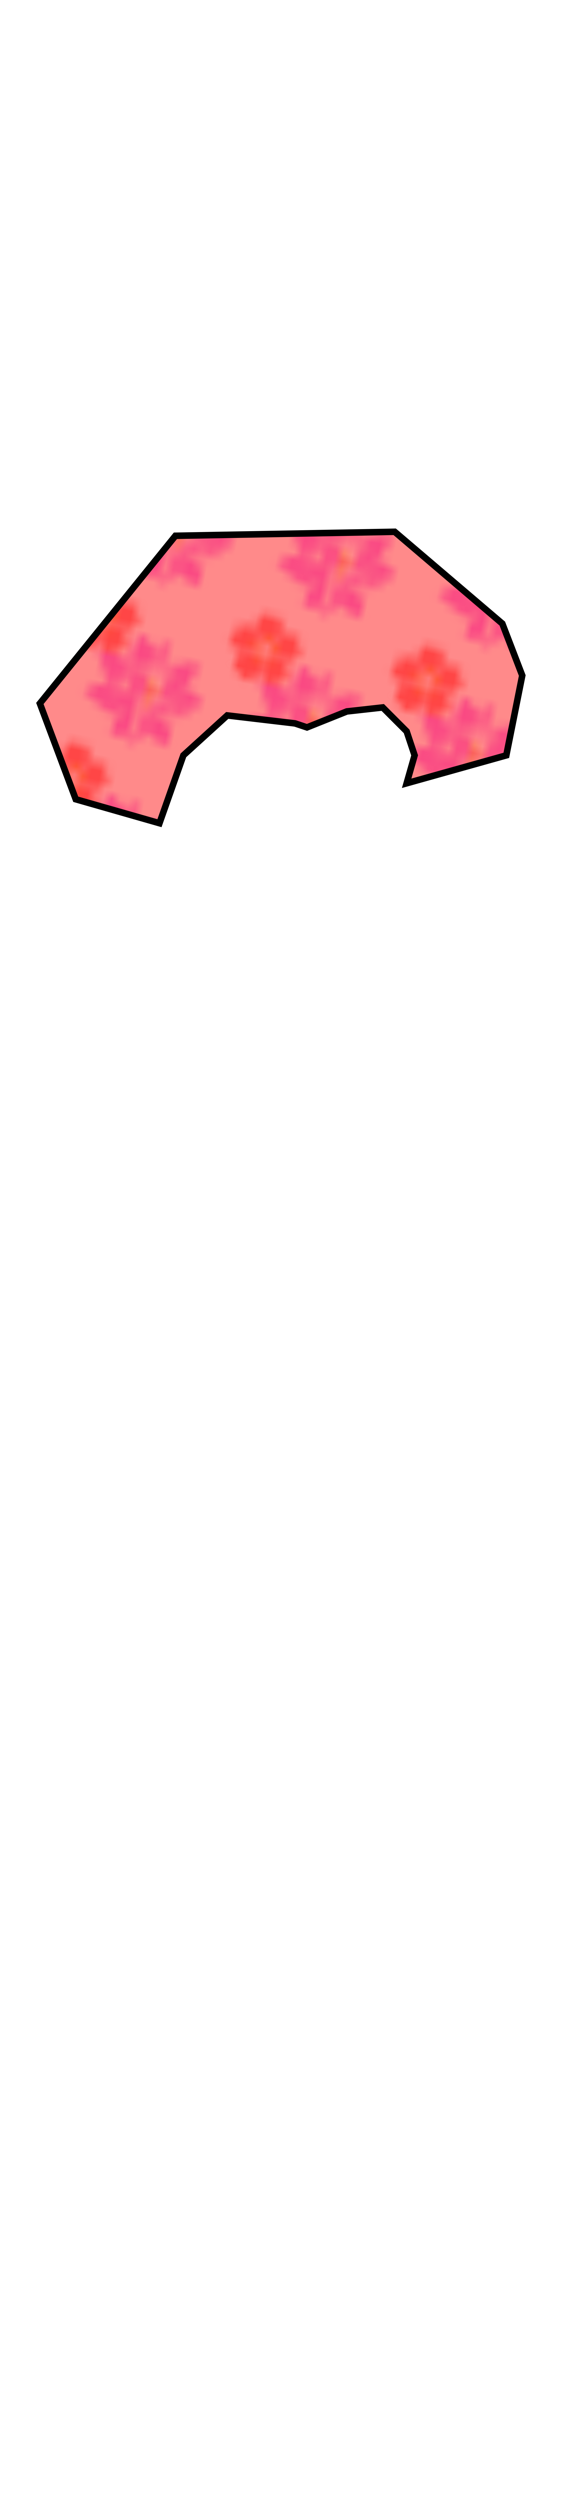 <svg class="shirtOverlay" width="86" height="380" viewBox="202.715 584.407 86.593 380.048" preserveAspectRatio="xMidYMax" xmlns="http://www.w3.org/2000/svg" xmlns:xlink="http://www.w3.org/1999/xlink"><defs><pattern id="s" width="20" height="20" patternUnits="userSpaceOnUse" viewBox="0 0 100 100"><g transform="matrix(.207 0 0 .23 21.307 24.596)"><linearGradient id="a" y2="293.36" gradientUnits="userSpaceOnUse" x2="271.69" y1="226.22" x1="213.28"><stop offset="0" stop-color="#fff"/><stop offset=".109" stop-color="#fcdbfb"/><stop offset=".265" stop-color="#f8aef6"/><stop offset=".385" stop-color="#f692f3"/><stop offset=".455" stop-color="#f587f2"/></linearGradient><path d="M220.39 222.21s67.057 4 64.028 70.5v8s-47.528 10.9-80.028-41.3l-8.861-20.7 24.861-16.5z" stroke="#d5d6d7" stroke-width=".197" fill="url(#a)"/><linearGradient id="b" y2="292.99" gradientUnits="userSpaceOnUse" x2="114.64" y1="250.69" x1="153.49"><stop offset="0" stop-color="#fff"/><stop offset=".109" stop-color="#fcdbfb"/><stop offset=".265" stop-color="#f8aef6"/><stop offset=".385" stop-color="#f692f3"/><stop offset=".455" stop-color="#f587f2"/></linearGradient><path d="M134.56 234.28s-22.427 12.719-24.495 66.719c0 0 41.155 14.756 57.432-39L134.56 234.28z" stroke="#d5d6d7" stroke-width=".197" fill="url(#b)"/><linearGradient id="c" y2="224.8" gradientUnits="userSpaceOnUse" x2="150.03" y1="224.8" x1="13.533"><stop offset=".127" stop-color="#fff"/><stop offset=".176" stop-color="#fde8fc"/><stop offset=".252" stop-color="#fbcaf9"/><stop offset=".337" stop-color="#f9b1f7"/><stop offset=".431" stop-color="#f79ef5"/><stop offset=".542" stop-color="#f691f3"/><stop offset=".683" stop-color="#f589f2"/><stop offset=".957" stop-color="#f587f2"/></linearGradient><path d="M150.03 227.25S129 256 88.5 245.5s-77.238-36.66-74.857-43.7" stroke="#d5d6d7" stroke-width=".197" fill="url(#c)"/><linearGradient id="d" y2="198.89" gradientUnits="userSpaceOnUse" x2="354.5" y1="198.89" x1="236.11"><stop offset=".127" stop-color="#fff"/><stop offset=".13" stop-color="#fffeff"/><stop offset=".243" stop-color="#fcdafb"/><stop offset=".362" stop-color="#f9bcf8"/><stop offset=".487" stop-color="#f7a5f5"/><stop offset=".62" stop-color="#f694f3"/><stop offset=".768" stop-color="#f58af2"/><stop offset=".957" stop-color="#f587f2"/></linearGradient><path d="M354.5 163.5s0 28.5-52.5 55.5-65.886 10-65.886 10" stroke="#d5d6d7" stroke-width=".197" fill="url(#d)"/><linearGradient id="e" y2="74.271" gradientUnits="userSpaceOnUse" x2="155.75" y1="151.24" x1="172.01"><stop offset=".127" stop-color="#fff"/><stop offset=".326" stop-color="#fcdbfb"/><stop offset=".61" stop-color="#f8aef6"/><stop offset=".83" stop-color="#f692f3"/><stop offset=".957" stop-color="#f587f2"/></linearGradient><path d="M140.5 156.5s-33.5-21-9-108c0 0 4.5-34.991 20-22.746 15.5 12.249 55.5 33.25 49 80.75l-6.5 47.5-53.5 2.5z" stroke="#d5d6d7" stroke-width=".197" fill="url(#e)"/><linearGradient id="f" y2="126.25" gradientUnits="userSpaceOnUse" x2="325.5" y1="126.25" x1="242.21"><stop offset=".127" stop-color="#fff"/><stop offset=".177" stop-color="#fde6fc"/><stop offset=".251" stop-color="#fac9f9"/><stop offset=".333" stop-color="#f8b1f7"/><stop offset=".425" stop-color="#f79ef4"/><stop offset=".534" stop-color="#f691f3"/><stop offset=".674" stop-color="#f589f2"/><stop offset=".957" stop-color="#f587f2"/></linearGradient><path d="M325.5 76.5S310 152 266 176c0 0-16.943-3.35-23.792-24.616" stroke="#d5d6d7" stroke-width=".197" fill="url(#f)"/><linearGradient id="g" y2="83.089" gradientUnits="userSpaceOnUse" x2="304.46" y1="144.09" x1="241.18"><stop offset=".127" stop-color="#fff"/><stop offset=".177" stop-color="#fde6fc"/><stop offset=".251" stop-color="#fac9f9"/><stop offset=".333" stop-color="#f8b1f7"/><stop offset=".425" stop-color="#f79ef4"/><stop offset=".534" stop-color="#f691f3"/><stop offset=".674" stop-color="#f589f2"/><stop offset=".957" stop-color="#f587f2"/></linearGradient><path d="M238.5 113.5s2.5-27.5 53-37c0 0 36.5-7.5 34 0s-24 63-59.5 80-27.5-43-27.5-43z" stroke="#d5d6d7" stroke-width=".197" fill="url(#g)"/><linearGradient id="h" y2="93.774" gradientUnits="userSpaceOnUse" x2="245.82" y1="93.774" x1="219"><stop offset=".127" stop-color="#fff"/><stop offset=".326" stop-color="#fcdbfb"/><stop offset=".61" stop-color="#f8aef6"/><stop offset=".83" stop-color="#f692f3"/><stop offset=".957" stop-color="#f587f2"/></linearGradient><path d="M221 25.754s9.887-19.531 23.763 98.215L245 126s8 19.011-26 37.005" stroke="#d5d6d7" stroke-width=".098" fill="url(#h)"/><linearGradient id="i" y2="35.271" gradientUnits="userSpaceOnUse" x2="223.27" y1="150.61" x1="202.08"><stop offset=".127" stop-color="#fff"/><stop offset=".326" stop-color="#fcdbfb"/><stop offset=".61" stop-color="#f8aef6"/><stop offset=".83" stop-color="#f692f3"/><stop offset=".957" stop-color="#f587f2"/></linearGradient><path d="M185.5 144.5S166 94 208.5 37c0 0 16.5-32.5 20 13s17.5 79-4.5 107.5l-5 5.505-33.5-18.505z" stroke="#d5d6d7" stroke-width=".197" fill="url(#i)"/><linearGradient id="j" y2="186.31" gradientUnits="userSpaceOnUse" x2="354.5" y1="186.31" x1="214"><stop offset=".127" stop-color="#fff"/><stop offset=".13" stop-color="#fffeff"/><stop offset=".243" stop-color="#fcdafb"/><stop offset=".362" stop-color="#f9bcf8"/><stop offset=".487" stop-color="#f7a5f5"/><stop offset=".62" stop-color="#f694f3"/><stop offset=".768" stop-color="#f58af2"/><stop offset=".957" stop-color="#f587f2"/></linearGradient><path d="M287.5 147s18.5-14.5 67 16.5c0 0-50.5 35.5-82.5 50S236.11 229 236.11 229L214 196.5l73.5-49.5z" stroke="#d5d6d7" stroke-width=".197" fill="url(#j)"/><linearGradient id="k" y2="136.39" gradientUnits="userSpaceOnUse" x2="110.07" y1="136.39" x1="28.488"><stop offset=".127" stop-color="#fff"/><stop offset=".176" stop-color="#fde8fc"/><stop offset=".252" stop-color="#fbcaf9"/><stop offset=".337" stop-color="#f9b1f7"/><stop offset=".431" stop-color="#f79ef5"/><stop offset=".542" stop-color="#f691f3"/><stop offset=".683" stop-color="#f589f2"/><stop offset=".957" stop-color="#f587f2"/></linearGradient><path d="M29.42 84.445S23.5 83.2 41.5 116.35s42.092 74.01 68.568 71.911" stroke="#d5d6d7" stroke-width=".197" fill="url(#k)"/><linearGradient id="l" y2="197.71" gradientUnits="userSpaceOnUse" x2="21.476" y1="202.21" x1="158.98"><stop offset=".127" stop-color="#fff"/><stop offset=".176" stop-color="#fde8fc"/><stop offset=".252" stop-color="#fbcaf9"/><stop offset=".337" stop-color="#f9b1f7"/><stop offset=".431" stop-color="#f79ef5"/><stop offset=".542" stop-color="#f691f3"/><stop offset=".683" stop-color="#f589f2"/><stop offset=".957" stop-color="#f587f2"/></linearGradient><path d="M150.03 227.25S27 222.48 17 207.74 17 197 37.5 181.5s55-5.156 63.5 8.672 49.03 37.081 49.03 37.081z" stroke="#d5d6d7" stroke-width=".197" fill="url(#l)"/><radialGradient id="m" gradientUnits="userSpaceOnUse" cy="266.2" cx="178.85" gradientTransform="matrix(1 0 0 2.539 0 -409.6)" r="60.862"><stop offset="0" stop-color="#fff"/><stop offset=".109" stop-color="#fcdbfb"/><stop offset=".265" stop-color="#f8aef6"/><stop offset=".385" stop-color="#f692f3"/><stop offset=".455" stop-color="#f587f2"/></radialGradient><path d="M135.5 239.48s-9.5 42.519 32 74.019c0 0 11.5 10 21-4.5s50.473-47.521 27.986-74.719c-22.49-27.2-18.49-16.78-18.49-16.78l-47.97-1.96-14.53 23.941z" stroke="#d5d6d7" stroke-width=".197" fill="url(#m)"/><linearGradient id="n" y2="94.983" gradientUnits="userSpaceOnUse" x2="64.551" y1="181.34" x1="137.82"><stop offset=".127" stop-color="#fff"/><stop offset=".176" stop-color="#fde8fc"/><stop offset=".252" stop-color="#fbcaf9"/><stop offset=".337" stop-color="#f9b1f7"/><stop offset=".431" stop-color="#f79ef5"/><stop offset=".542" stop-color="#f691f3"/><stop offset=".683" stop-color="#f589f2"/><stop offset=".957" stop-color="#f587f2"/></linearGradient><path d="M136 126.6s-18.5-43.25-89.5-43.25c0 0-30-7-12 14.5s45 105.5 101.5 91l6-25.822-6-36.428z" stroke="#d5d6d7" stroke-width=".197" fill="url(#n)"/><path d="M148.04 165.7s16.49 48.135 18.552 53.172c2.062 5.039 37.457 2.879 37.457 2.879l17.343-56.051c-.001 0-33.522-38.777-73.352 0z" stroke="#f29d80" stroke-width=".098" fill="#f6ea60"/><ellipse rx="36.676" ry="20.4" cy="165.7" cx="184.71" stroke="#f29d80" stroke-width=".098" fill="#f6ea60"/><ellipse rx="28.353" ry="13.879" cy="165.7" cx="184.71" fill="#f6ae80"/><ellipse rx="6.418" ry="2.879" cy="162.82" cx="166.59" stroke="#f29d80" stroke-width=".098" fill="#f6ea60"/><ellipse rx="6.418" ry="2.879" cy="171.45" cx="174.1" stroke="#f29d80" stroke-width=".098" fill="#f6ea60"/><ellipse rx="6.418" ry="2.879" cy="172.89" cx="195.53" stroke="#f29d80" stroke-width=".098" fill="#f6ea60"/><ellipse rx="6.418" ry="2.879" cy="165.7" cx="185.84" stroke="#f29d80" stroke-width=".098" fill="#f6ea60"/><ellipse rx="6.418" ry="2.879" cy="165.7" cx="204.05" stroke="#f29d80" stroke-width=".098" fill="#f6ea60"/><ellipse rx="6.418" ry="2.878" cy="159.02" cx="194.44" stroke="#f29d80" stroke-width=".098" fill="#f6ea60"/><ellipse rx="6.418" ry="2.878" cy="157.58" cx="179.43" stroke="#f29d80" stroke-width=".098" fill="#f6ea60"/><linearGradient id="o" y2="152.67" gradientUnits="userSpaceOnUse" x2="165.81" y1="215.8" x1="177.83"><stop offset=".127" stop-color="#fff"/><stop offset=".326" stop-color="#fcdbfb"/><stop offset=".61" stop-color="#f8aef6"/><stop offset=".83" stop-color="#f692f3"/><stop offset=".957" stop-color="#f587f2"/></linearGradient><path d="M151 207.74s-25-37.241-6-79.241 50.916 32 56.208 47.5-13.708 41.5-13.708 41.5-16.5 11.982-36.5-9.759z" stroke="#d5d6d7" stroke-width=".197" fill="url(#o)"/><linearGradient id="p" y2="142.62" gradientUnits="userSpaceOnUse" x2="270.13" y1="202.6" x1="209.86"><stop offset=".127" stop-color="#fff"/><stop offset=".13" stop-color="#fffeff"/><stop offset=".243" stop-color="#fcdafb"/><stop offset=".362" stop-color="#f9bcf8"/><stop offset=".487" stop-color="#f7a5f5"/><stop offset=".62" stop-color="#f694f3"/><stop offset=".768" stop-color="#f58af2"/><stop offset=".957" stop-color="#f587f2"/></linearGradient><path d="M206 206s19.42-67.344 60.5-79.75c0 0 25.5-10.25 24.5-5.75s-16.045 64-53.272 75.5l-31.73 10z" stroke="#d5d6d7" stroke-width=".197" fill="url(#p)"/><linearGradient id="q" y2="203.92" gradientUnits="userSpaceOnUse" x2="142.05" y1="219.56" x1="186.83"><stop offset=".127" stop-color="#fff"/><stop offset=".131" stop-color="#fffcff"/><stop offset=".181" stop-color="#fcddfb"/><stop offset=".237" stop-color="#fac2f8"/><stop offset=".301" stop-color="#f8acf6"/><stop offset=".375" stop-color="#f79bf4"/><stop offset=".468" stop-color="#f690f3"/><stop offset=".597" stop-color="#f589f2"/><stop offset=".957" stop-color="#f587f2"/></linearGradient><path d="M182.5 213.5S193 192 155 184s-67.5 2.307-67.5 2.307l-5.5-10.31s-10 13.982 18 31.741 43 31.259 82.5 5.759z" stroke="#d5d6d7" stroke-width=".197" fill="url(#q)"/><linearGradient id="r" y2="208.74" gradientUnits="userSpaceOnUse" x2="268.47" y1="208.74" x1="164.5"><stop offset=".127" stop-color="#fff"/><stop offset=".13" stop-color="#fffeff"/><stop offset=".243" stop-color="#fcdafb"/><stop offset=".362" stop-color="#f9bcf8"/><stop offset=".487" stop-color="#f7a5f5"/><stop offset=".62" stop-color="#f694f3"/><stop offset=".768" stop-color="#f58af2"/><stop offset=".957" stop-color="#f587f2"/></linearGradient><path d="M164.5 218s18.5-20 87.5-14.5c0 0 8 4 12-10s-2.5-16.5-2.5-16.5 15 3 1 33-70.5 46.5-98 8z" stroke="#d5d6d7" stroke-width=".197" fill="url(#r)"/></g><path d="M339.357 796.619a17.986 24.98 0 0 0-11.397 19.834l16.264 22.387v-8.874h2.998v8.878l16.276-22.403a17.986 24.98 0 0 0-11.422-19.806l-6.351 6.35-6.368-6.366zm-21.11 20.849a24.98 17.986 18 0 0-15.089 5.478l4.077 8.002-8.02 4.088a24.98 17.986 18 0 0 15.339 16.972l26.317-8.552-8.44-2.744.927-2.852 8.442 2.744-16.276-22.402a24.98 17.986 18 0 0-7.278-.734zm54.121.004a17.986 24.98 72 0 0-6.456.745l-16.264 22.387 8.442-2.744.925 2.852-8.44 2.744 26.333 8.556a17.986 24.98 72 0 0 6.448-3.775 17.986 24.98 72 0 0 8.858-13.208l-8.003-4.077 4.088-8.025a17.986 24.98 72 0 0-15.93-5.455zm-22.724 28.83l5.22 7.185-2.423 1.762-5.22-7.182v27.69a24.98 17.986 54 0 0 20.883 9.309l1.405-8.87 8.894 1.407a24.98 17.986 54 0 0-2.438-22.746l-26.321-8.556zm-7.846.005l-26.337 8.558a17.986 24.98 36 0 0-2.396 22.732l8.87-1.403 1.41 8.894a17.986 24.98 36 0 0 16.094-4.928 17.986 24.98 36 0 0 4.785-4.42l.002-27.675-5.218 7.184-2.426-1.762 5.216-7.18z" fill="#ff8080" transform="matrix(.479 0 0 .485 -139.262 -384.095)"/><path d="M46.639 30.352a2.998 2.998 0 0 0-2.98 2.068 2.998 2.998 0 0 0 1.923 3.777 2.998 2.998 0 0 0 3.777-1.924 2.998 2.998 0 0 0-1.923-3.777 2.998 2.998 0 0 0-.797-.144zm12.658 9.318a2.998 2.998 0 0 0-.885.146 2.998 2.998 0 0 0-1.924 3.778 2.998 2.998 0 0 0 3.778 1.924 2.998 2.998 0 0 0 1.923-3.778 2.998 2.998 0 0 0-2.892-2.07zm-25.744.002a2.998 2.998 0 0 0-2.3 1.234 2.998 2.998 0 0 0 .665 4.186 2.998 2.998 0 0 0 4.187-.662 2.998 2.998 0 0 0-.664-4.188 2.998 2.998 0 0 0-1.888-.57zm4.943 15.08a2.998 2.998 0 0 0-1.678.572 2.998 2.998 0 0 0-.664 4.188 2.998 2.998 0 0 0 4.188.662 2.998 2.998 0 0 0 .664-4.188 2.998 2.998 0 0 0-2.51-1.234zm15.9 0a2.998 2.998 0 0 0-.884.146 2.998 2.998 0 0 0-1.924 3.778 2.998 2.998 0 0 0 3.777 1.924 2.998 2.998 0 0 0 1.924-3.778 2.998 2.998 0 0 0-2.893-2.07z" transform="matrix(.479 0 0 .485 4.02 2.137)" fill="#fc0"/><path fill="rgba(255,0,0,.46)" d="M-3.537-1.286h106.431v103.055H-3.537z"/></pattern><pattern id="t" patternTransform="matrix(1.238 .242 -.239 1.223 237.948 673.93)" xlink:href="#s"/></defs><path class="clothes" fill="none" d="M202.715 584.431h86.593V700.24h-86.593z"/><path class="clothes" fill="none" d="M-403.988 499.579h1300v550h-1300z"/><path stroke="#000" fill="url(#t)" d="M229.599 663.838l-20.774 25.663 5.499 14.664 12.831 3.666 3.667-10.387 6.721-6.11 10.387 1.222 1.833.611 6.11-2.444 5.499-.611 3.666 3.666 1.222 3.666-1.222 4.277 15.275-4.277 2.444-12.22-3.055-7.944-16.497-14.053z"/></svg>